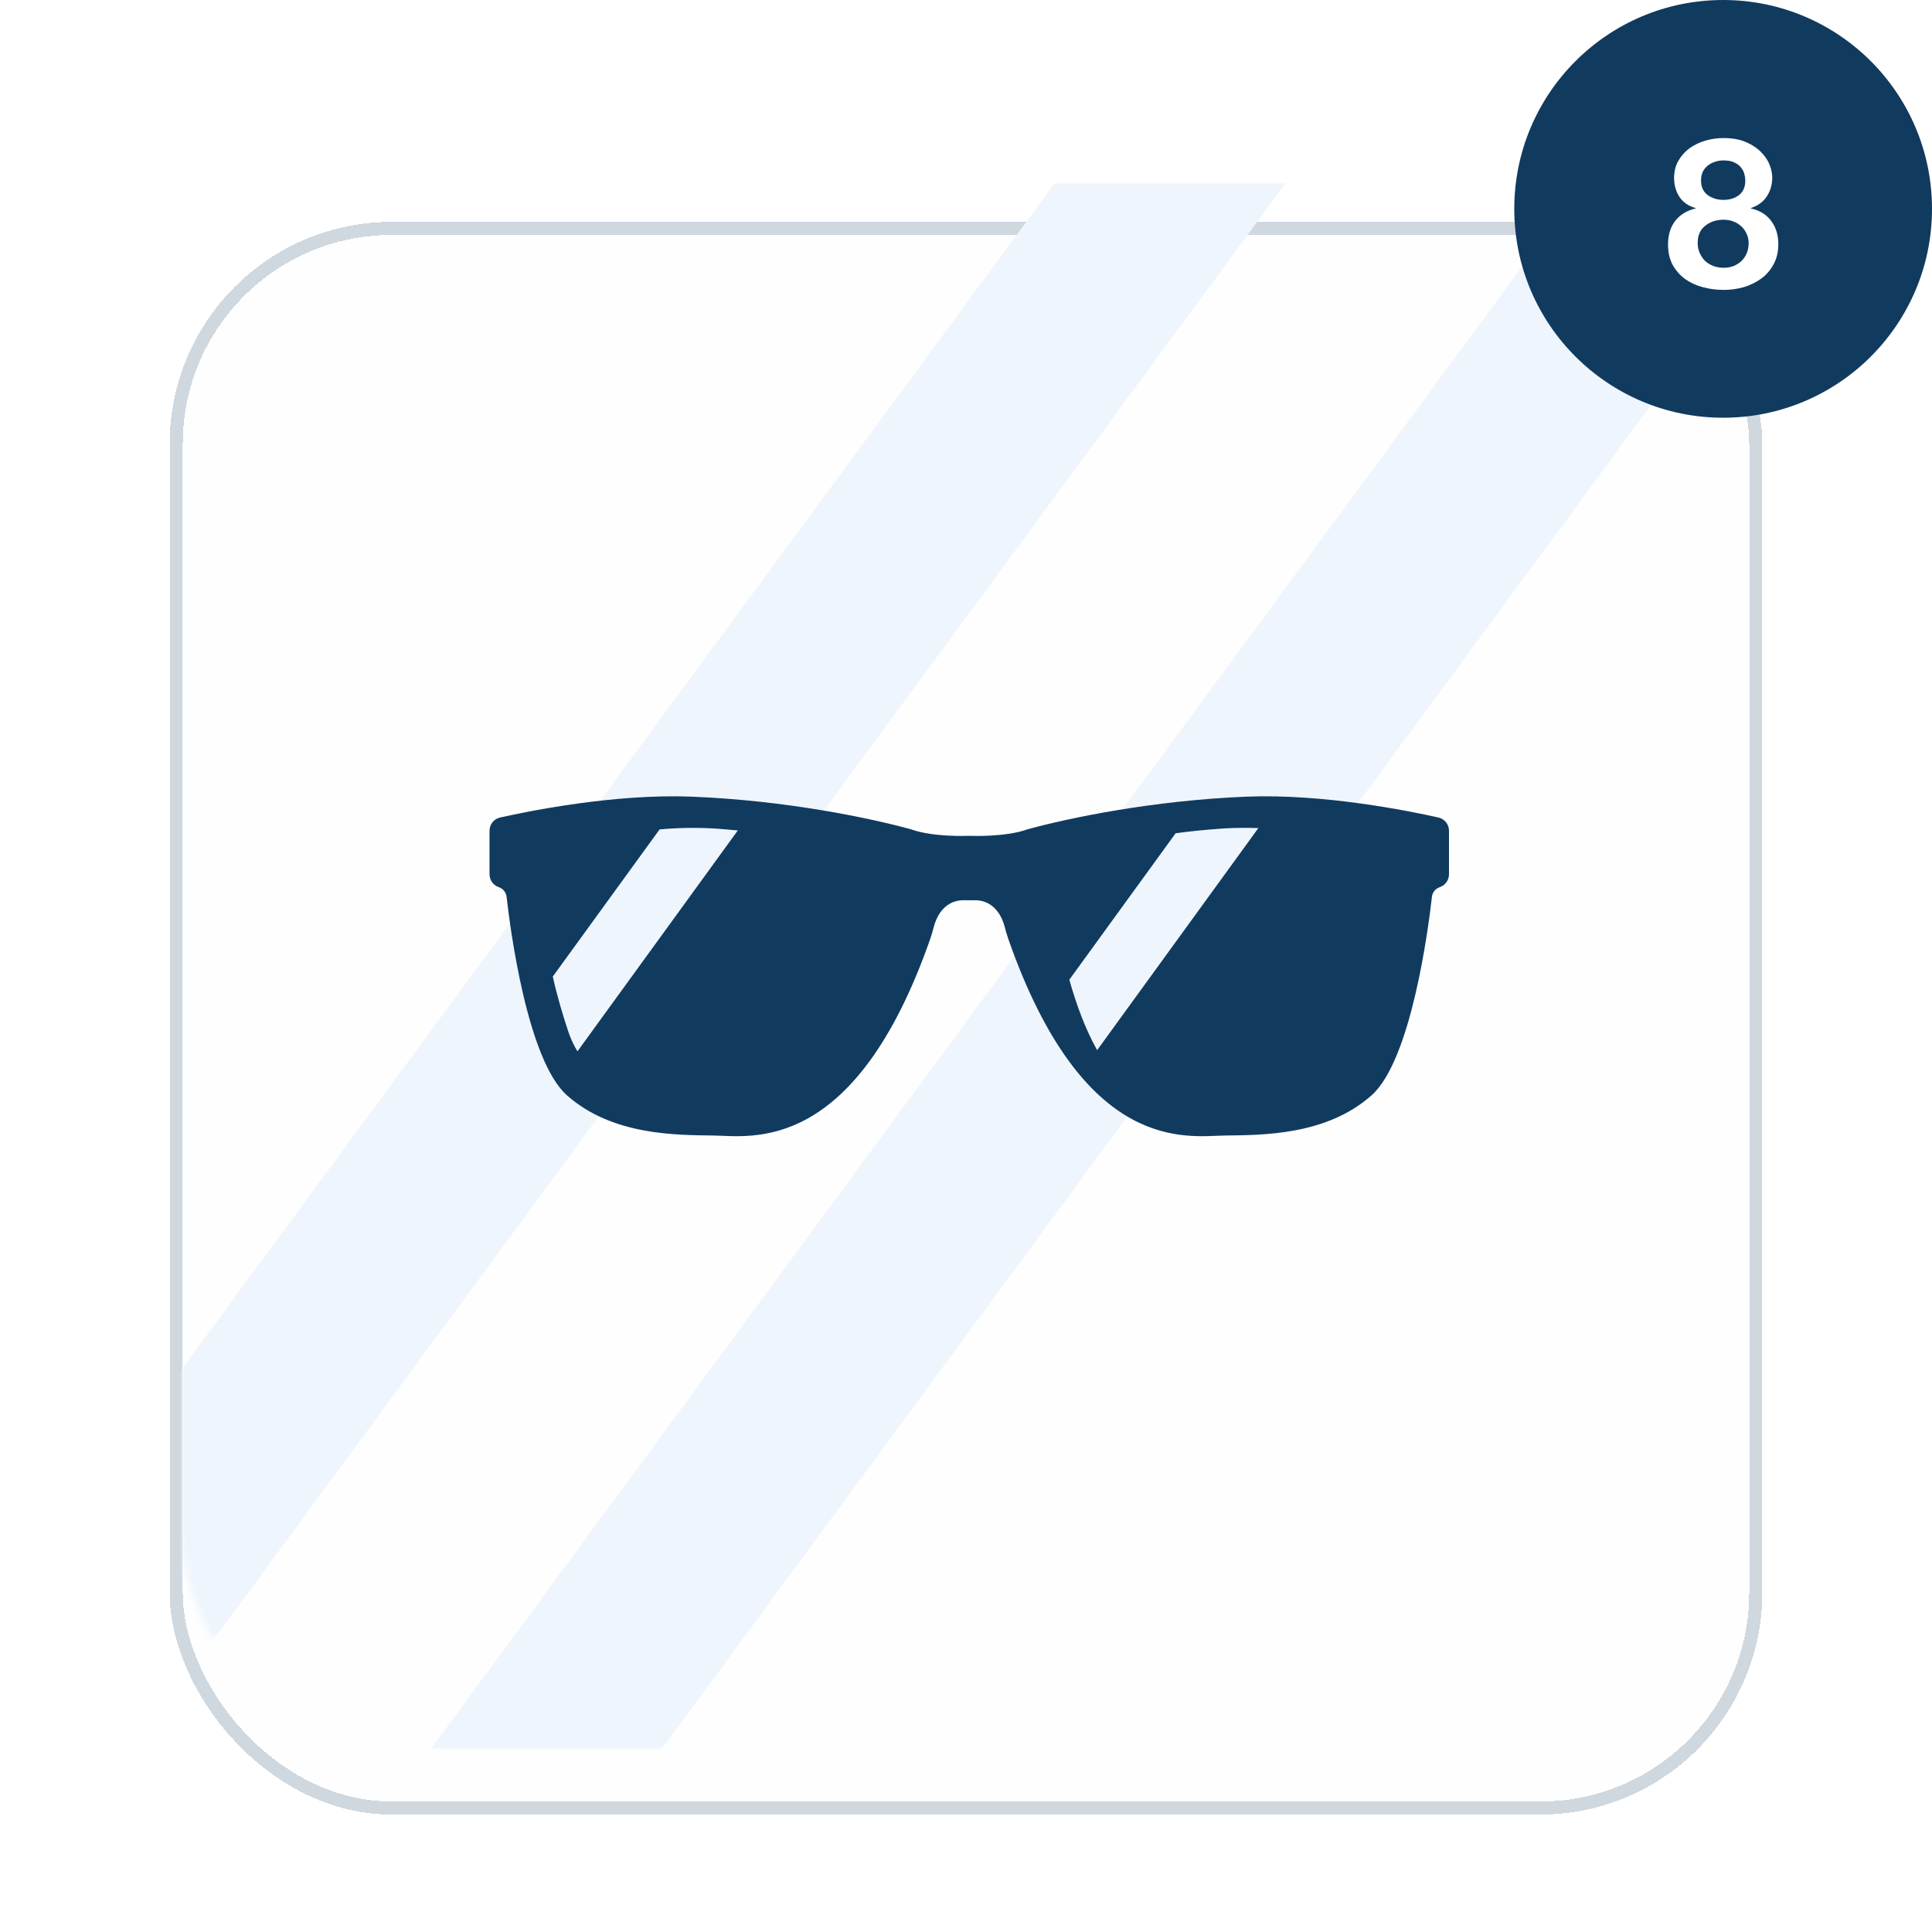 <svg width="296" height="296" viewBox="0 0 296 296" fill="none" xmlns="http://www.w3.org/2000/svg">
<g filter="url(#filter0_dd_36_541)">
<rect x="28" y="28" width="240" height="240" rx="32" fill="#FEFEFF" shape-rendering="crispEdges"/>
<rect x="27" y="27" width="242" height="242" rx="33" stroke="#113A5F" stroke-opacity="0.2" stroke-width="2" shape-rendering="crispEdges"/>
</g>
<mask id="mask0_36_541" style="mask-type:alpha" maskUnits="userSpaceOnUse" x="28" y="28" width="240" height="240">
<rect x="28" y="28" width="240" height="240" rx="32" fill="white"/>
</mask>
<g mask="url(#mask0_36_541)">
<path d="M20.333 268L197 28H161.667L-15 268H20.333Z" fill="#F3F4F8"/>
<path d="M20.333 268L197 28H161.667L-15 268H20.333Z" fill="#EEF5FC"/>
<path d="M101.333 268L278 28H242.667L66 268H101.333Z" fill="#F3F4F8"/>
<path d="M101.333 268L278 28H242.667L66 268H101.333Z" fill="#EEF5FC"/>
</g>
<path d="M220.387 125.252C215.89 124.242 202.778 121.589 191.037 122.054C176.592 122.627 163.649 125.344 157.427 127.059C154.065 128.275 148.797 128.061 148.797 128.061H148.202C148.202 128.061 142.934 128.275 139.573 127.059C133.352 125.343 120.409 122.626 105.963 122.054C94.22 121.589 81.108 124.243 76.613 125.252C75.665 125.465 75 126.302 75 127.275V133.951C75 134.799 75.517 135.561 76.303 135.876L76.516 135.962C77.12 136.203 77.541 136.746 77.614 137.392C78.158 142.207 80.775 162.416 86.871 167.822C93.808 173.972 103.596 173.893 109.325 173.972C115.053 174.051 130.914 177.045 142.536 143.807C142.748 143.201 142.916 142.572 143.082 141.952C143.42 140.692 144.454 138.145 147.296 137.93H149.704C152.546 138.144 153.578 140.691 153.918 141.952C154.084 142.572 154.252 143.201 154.464 143.807C166.087 177.044 181.948 174.051 187.675 173.972C193.405 173.894 203.192 173.972 210.129 167.822C216.225 162.418 218.841 142.209 219.386 137.392C219.459 136.746 219.881 136.203 220.484 135.962L220.697 135.876C221.484 135.561 222 134.799 222 133.951V127.275C221.998 126.302 221.332 125.465 220.384 125.252H220.387ZM88.47 161.077C87.904 160.143 87.434 159.139 87.078 158.075C86.275 155.682 85.38 152.711 84.691 149.616L101.057 127.072C102.94 126.896 104.701 126.836 106.174 126.836C108.707 126.836 110.403 127.002 110.456 127.008L110.478 127.009C111.365 127.075 112.214 127.15 113.041 127.231L88.47 161.077ZM168.092 160.894C166.382 157.855 164.944 154.085 163.832 150.095L180.117 127.663C182.032 127.407 184.107 127.177 186.412 127.006L186.435 127.004C186.488 126.999 188.183 126.832 190.716 126.832C191.357 126.832 192.056 126.844 192.793 126.871L168.092 160.894Z" fill="#113A5F"/>
<circle cx="264" cy="32" r="32" fill="#113A5F"/>
<path d="M260.613 27.68C260.613 27.168 260.699 26.72 260.869 26.336C261.061 25.952 261.317 25.632 261.637 25.376C261.957 25.12 262.32 24.928 262.725 24.8C263.152 24.651 263.589 24.576 264.037 24.576C264.741 24.576 265.307 24.683 265.733 24.896C266.181 25.109 266.523 25.376 266.757 25.696C267.013 26.016 267.184 26.357 267.269 26.72C267.355 27.061 267.397 27.381 267.397 27.68C267.397 28.64 267.077 29.376 266.437 29.888C265.797 30.379 264.997 30.624 264.037 30.624C263.12 30.624 262.32 30.379 261.637 29.888C260.955 29.376 260.613 28.64 260.613 27.68ZM256.485 27.264C256.485 28.373 256.763 29.344 257.317 30.176C257.872 31.008 258.693 31.573 259.781 31.872V31.936C258.437 32.256 257.392 32.896 256.645 33.856C255.92 34.816 255.557 36.011 255.557 37.44C255.557 38.656 255.792 39.701 256.261 40.576C256.752 41.451 257.392 42.176 258.181 42.752C258.992 43.328 259.899 43.744 260.901 44C261.925 44.277 262.981 44.416 264.069 44.416C265.115 44.416 266.139 44.277 267.141 44C268.144 43.701 269.04 43.264 269.829 42.688C270.619 42.112 271.248 41.387 271.717 40.512C272.208 39.637 272.453 38.603 272.453 37.408C272.453 36 272.091 34.816 271.365 33.856C270.64 32.875 269.605 32.235 268.261 31.936V31.872C269.349 31.509 270.16 30.912 270.693 30.08C271.248 29.248 271.525 28.277 271.525 27.168C271.525 26.613 271.397 25.995 271.141 25.312C270.885 24.608 270.459 23.957 269.861 23.36C269.285 22.741 268.517 22.219 267.557 21.792C266.597 21.365 265.424 21.152 264.037 21.152C263.12 21.152 262.213 21.28 261.317 21.536C260.421 21.792 259.611 22.176 258.885 22.688C258.181 23.2 257.605 23.84 257.157 24.608C256.709 25.376 256.485 26.261 256.485 27.264ZM260.101 37.216C260.101 36.064 260.485 35.189 261.253 34.592C262.021 33.973 262.96 33.664 264.069 33.664C264.603 33.664 265.093 33.749 265.541 33.92C266.011 34.091 266.416 34.336 266.757 34.656C267.12 34.976 267.397 35.36 267.589 35.808C267.803 36.235 267.909 36.715 267.909 37.248C267.909 37.803 267.813 38.315 267.621 38.784C267.429 39.253 267.152 39.659 266.789 40C266.448 40.32 266.043 40.576 265.573 40.768C265.125 40.939 264.624 41.024 264.069 41.024C263.536 41.024 263.024 40.939 262.533 40.768C262.043 40.576 261.616 40.32 261.253 40C260.912 39.659 260.635 39.253 260.421 38.784C260.208 38.315 260.101 37.792 260.101 37.216Z" fill="white"/>
<defs>
<filter id="filter0_dd_36_541" x="6" y="10" width="284" height="284" filterUnits="userSpaceOnUse" color-interpolation-filters="sRGB">
<feFlood flood-opacity="0" result="BackgroundImageFix"/>
<feColorMatrix in="SourceAlpha" type="matrix" values="0 0 0 0 0 0 0 0 0 0 0 0 0 0 0 0 0 0 127 0" result="hardAlpha"/>
<feOffset dy="4"/>
<feGaussianBlur stdDeviation="10"/>
<feComposite in2="hardAlpha" operator="out"/>
<feColorMatrix type="matrix" values="0 0 0 0 0.059 0 0 0 0 0.226 0 0 0 0 0.475 0 0 0 0.25 0"/>
<feBlend mode="normal" in2="BackgroundImageFix" result="effect1_dropShadow_36_541"/>
<feColorMatrix in="SourceAlpha" type="matrix" values="0 0 0 0 0 0 0 0 0 0 0 0 0 0 0 0 0 0 127 0" result="hardAlpha"/>
<feOffset dy="4"/>
<feGaussianBlur stdDeviation="2"/>
<feComposite in2="hardAlpha" operator="out"/>
<feColorMatrix type="matrix" values="0 0 0 0 0.219 0 0 0 0 0.265 0 0 0 0 0.383 0 0 0 0.25 0"/>
<feBlend mode="normal" in2="effect1_dropShadow_36_541" result="effect2_dropShadow_36_541"/>
<feBlend mode="normal" in="SourceGraphic" in2="effect2_dropShadow_36_541" result="shape"/>
</filter>
</defs>
</svg>
